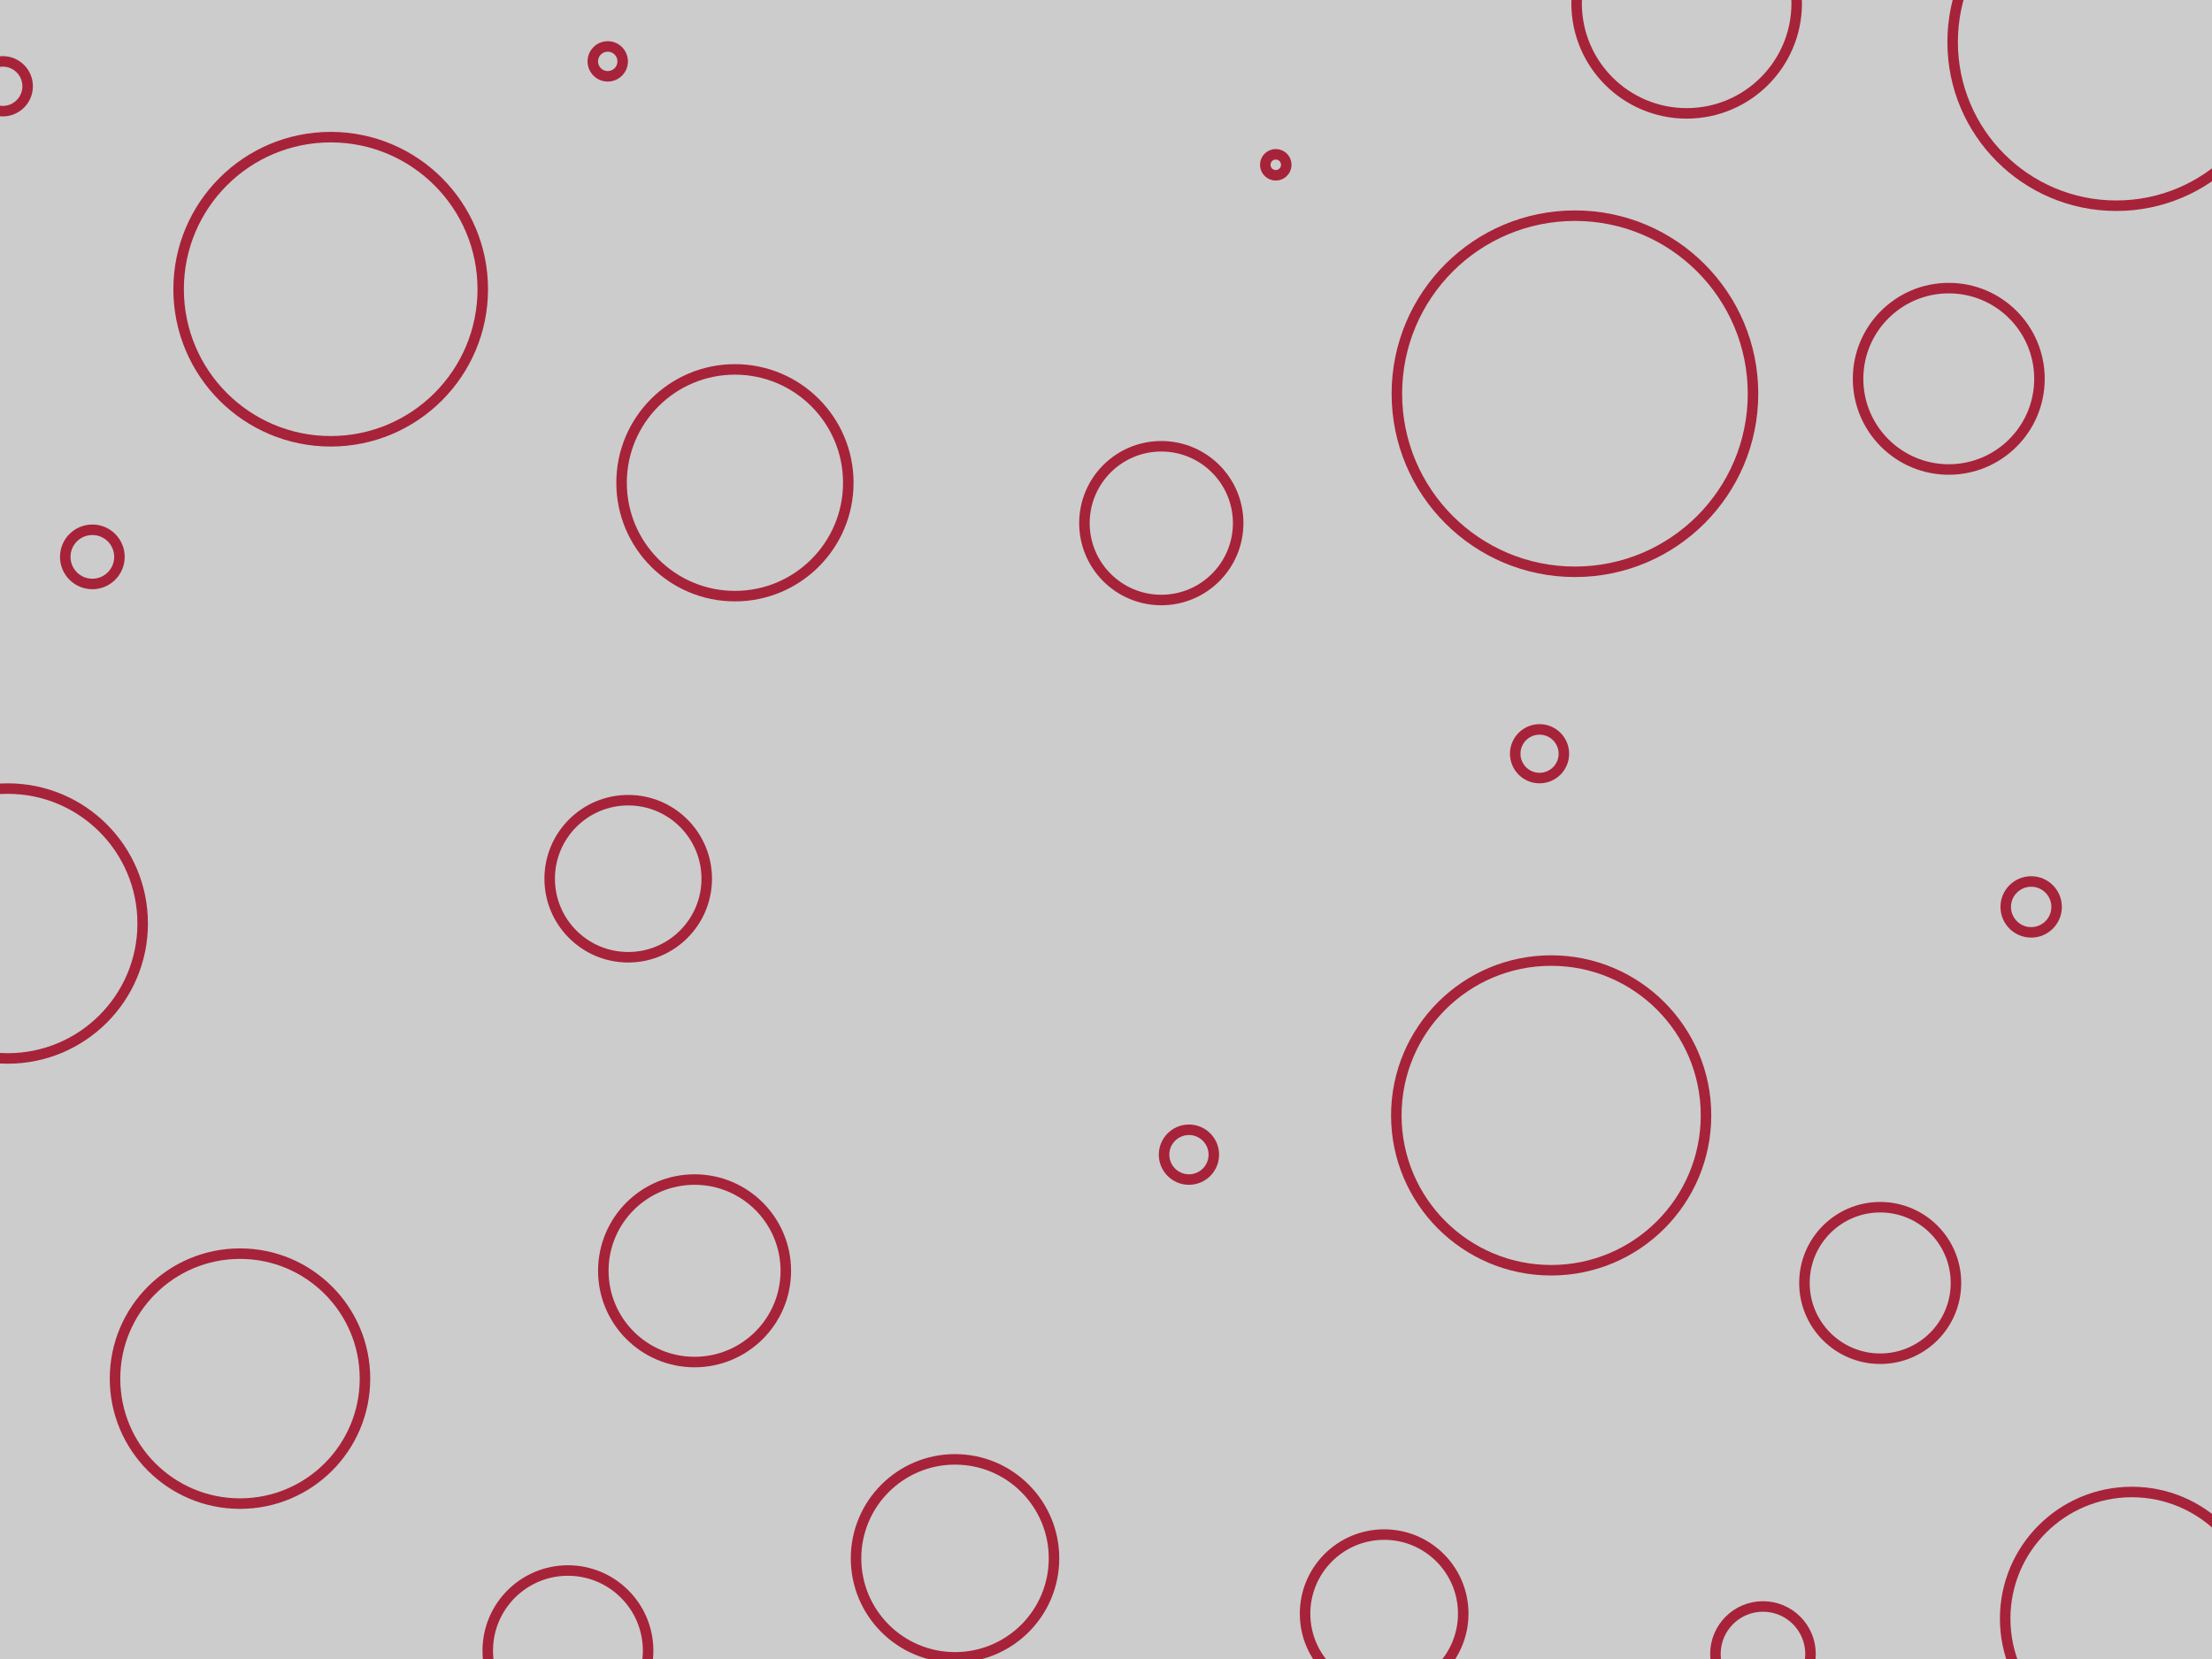 <svg id="visual" viewBox="0 0 4000 3000" width="4000" height="3000" xmlns="http://www.w3.org/2000/svg" xmlns:xlink="http://www.w3.org/1999/xlink" version="1.1"><rect x="0" y="0" width="4000" height="3000" fill="#CCCCCC"></rect><g fill="none" stroke="#A7233A" stroke-width="19"><circle r="322" cx="2848" cy="712"></circle><circle r="19" cx="2307" cy="298"></circle><circle r="137" cx="3400" cy="2320"></circle><circle r="205" cx="1329" cy="873"></circle><circle r="275" cx="598" cy="523"></circle><circle r="179" cx="1727" cy="2818"></circle><circle r="45" cx="2150" cy="2088"></circle><circle r="164" cx="3524" cy="685"></circle><circle r="226" cx="434" cy="2493"></circle><circle r="143" cx="2503" cy="2918"></circle><circle r="46" cx="3673" cy="1640"></circle><circle r="142" cx="1136" cy="1589"></circle><circle r="44" cx="2784" cy="1363"></circle><circle r="27" cx="1099" cy="111"></circle><circle r="296" cx="3827" cy="76"></circle><circle r="145" cx="1027" cy="2985"></circle><circle r="139" cx="2100" cy="946"></circle><circle r="244" cx="14" cy="1670"></circle><circle r="49" cx="167" cy="1007"></circle><circle r="86" cx="3188" cy="2991"></circle><circle r="229" cx="3855" cy="2927"></circle><circle r="199" cx="3050" cy="6"></circle><circle r="165" cx="1256" cy="2298"></circle><circle r="45" cx="5" cy="156"></circle><circle r="280" cx="2805" cy="2017"></circle></g></svg>